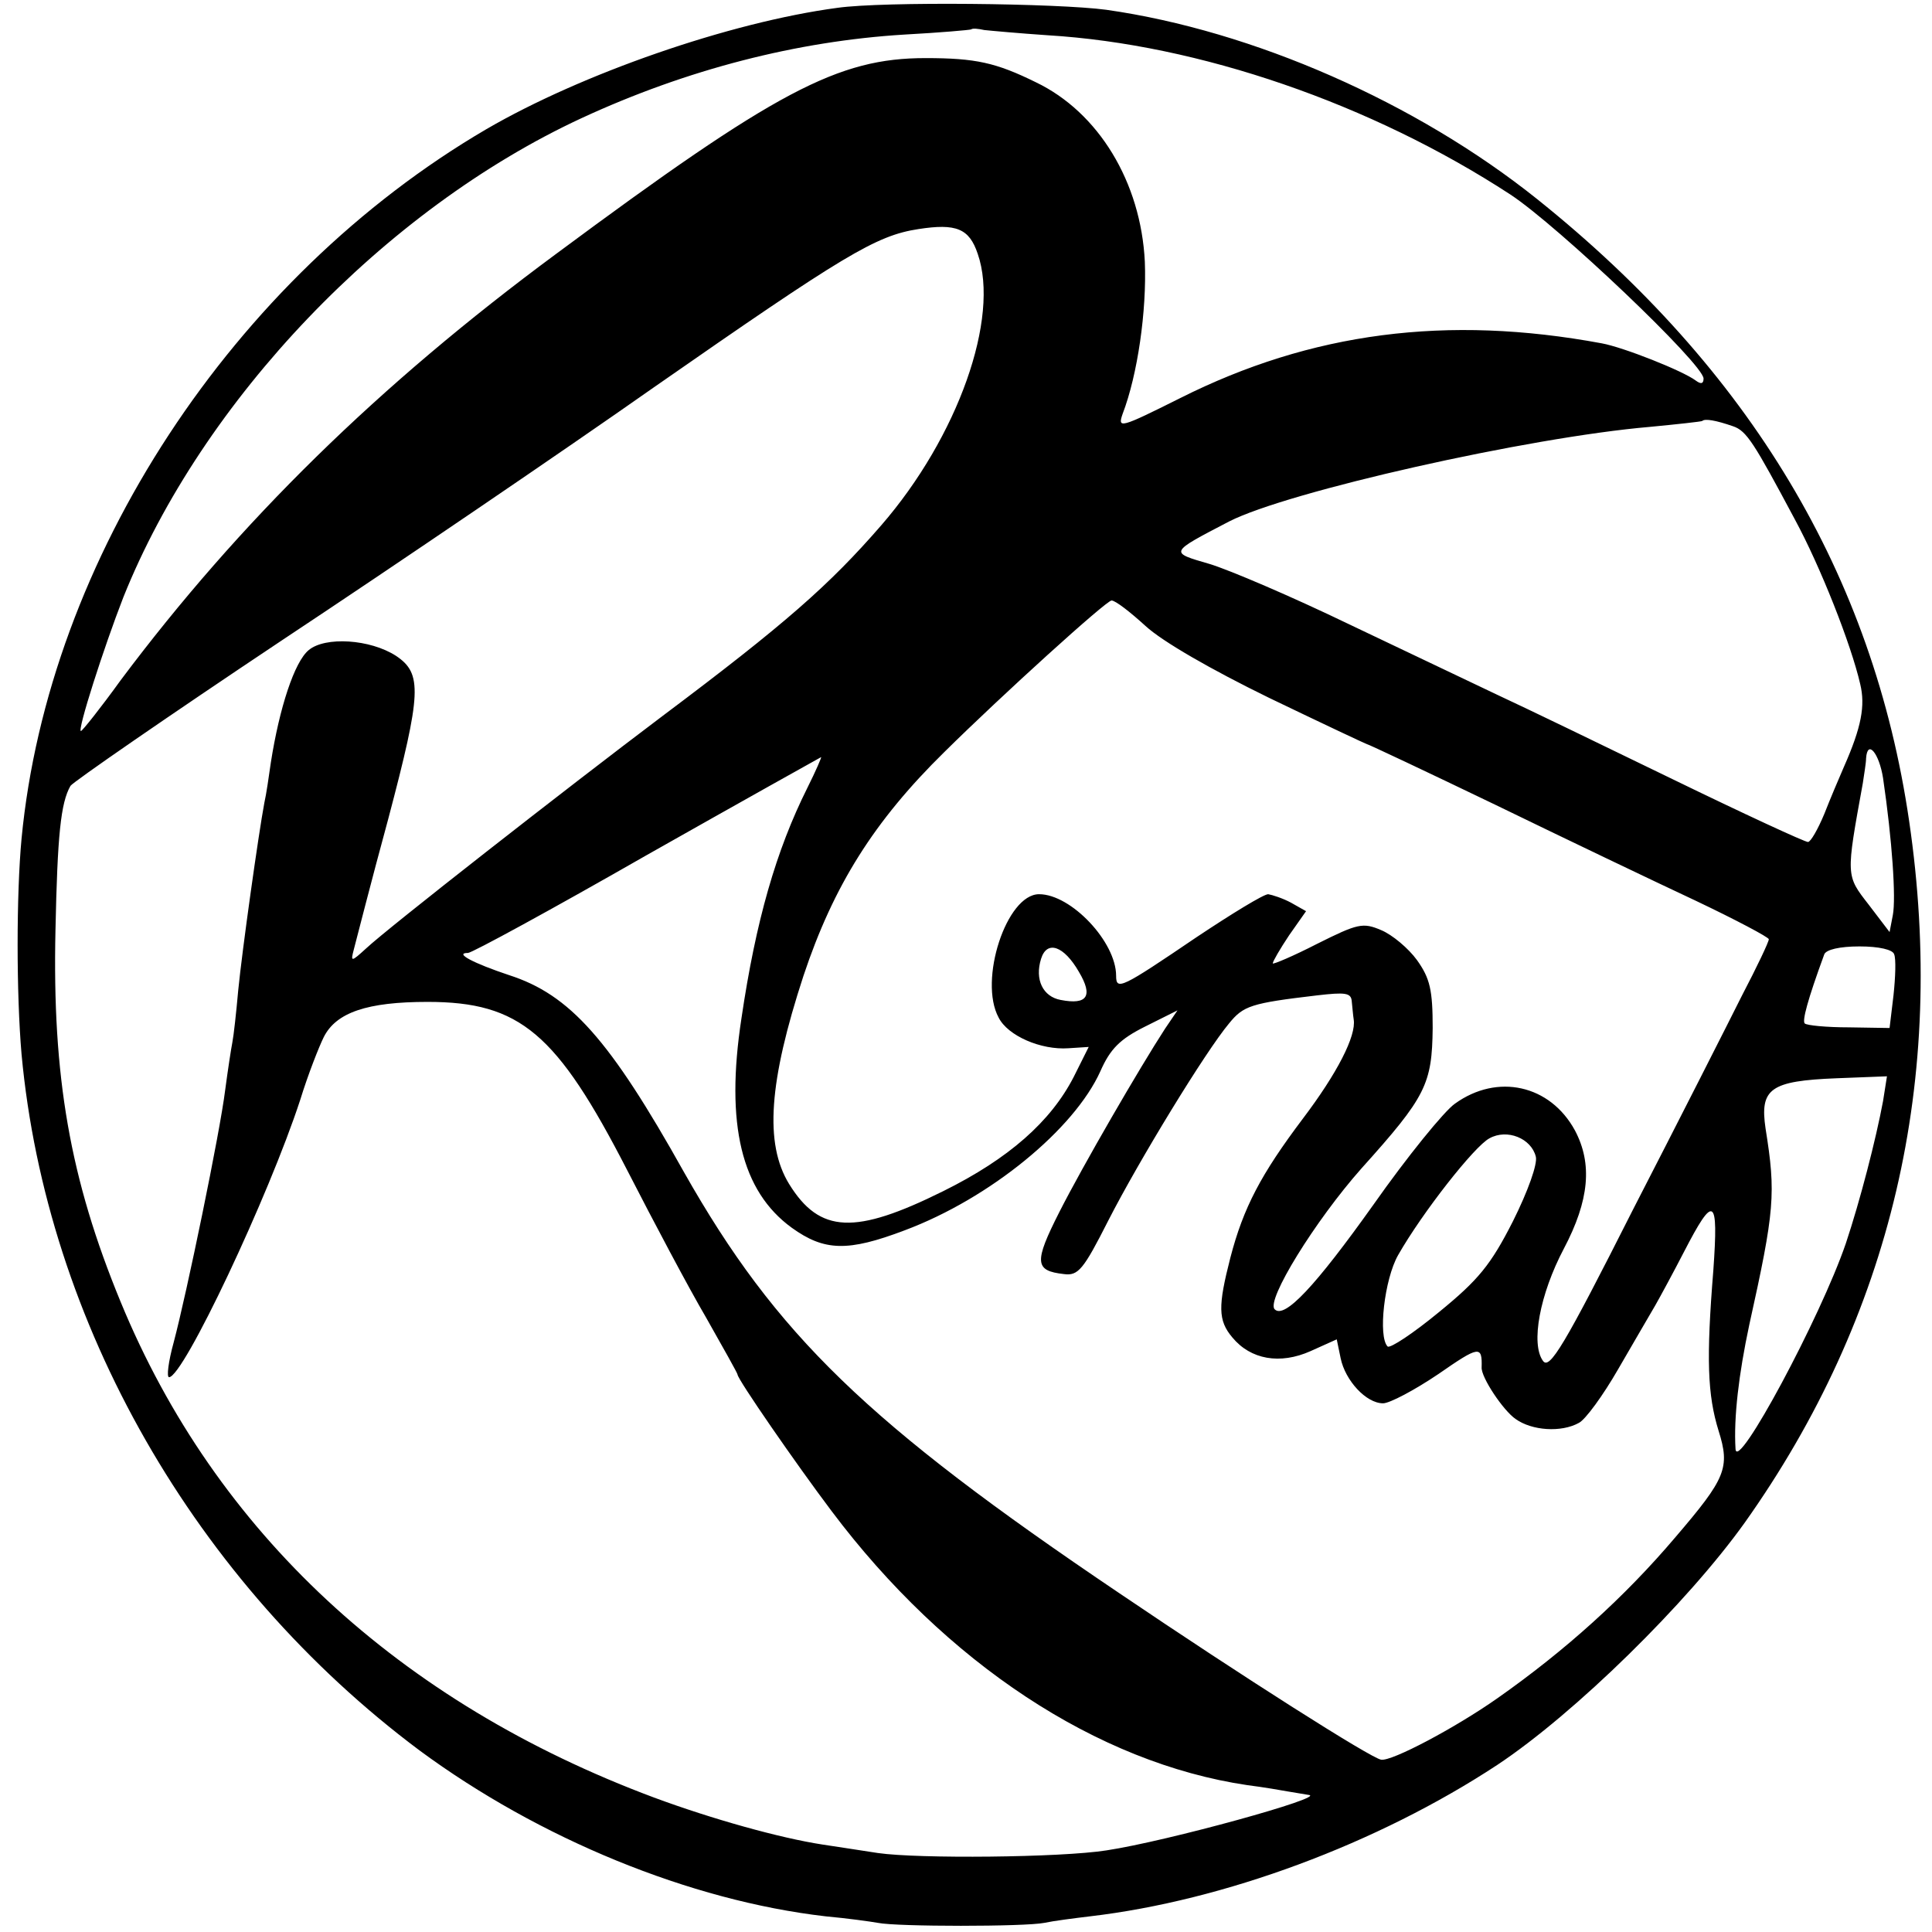 <?xml version="1.0" standalone="no"?>
<!DOCTYPE svg PUBLIC "-//W3C//DTD SVG 20010904//EN"
 "http://www.w3.org/TR/2001/REC-SVG-20010904/DTD/svg10.dtd">
<svg version="1.0" xmlns="http://www.w3.org/2000/svg"
 width="296pt" height="296pt" viewBox="0 0 296 296"
 preserveAspectRatio="xMidYMid meet">
<g transform="translate(0,296) scale(0.1,-0.1)"
fill="#000000" stroke="none">
<path d="M1283 2948 c-165 -22 -392 -101 -538 -186 -388 -227 -671 -658 -712
-1087 -8 -86 -8 -237 0 -330 38 -412 266 -810 610 -1067 183 -135 414 -230
622 -254 33 -3 69 -8 80 -10 29 -6 225 -6 255 0 14 3 45 7 70 10 205 24 440
111 624 232 119 79 291 248 379 371 225 317 310 680 252 1075 -55 377 -244
692 -570 953 -185 148 -435 258 -660 290 -74 10 -341 13 -412 3z m322 -42
c232 -14 496 -105 709 -244 73 -48 296 -260 296 -282 0 -8 -4 -9 -12 -3 -20
15 -111 51 -144 57 -237 44 -445 17 -646 -84 -92 -46 -96 -47 -88 -24 23 60
37 158 34 233 -6 122 -71 229 -167 275 -61 30 -92 37 -169 37 -134 0 -229 -50
-566 -300 -272 -201 -485 -410 -667 -653 -31 -43 -59 -78 -61 -78 -6 0 35 128
65 205 121 302 400 594 702 734 162 75 331 118 494 128 55 3 101 7 103 8 2 2
11 1 20 -1 9 -1 53 -5 97 -8z m-107 -335 c34 -98 -30 -280 -148 -416 -79 -91
-147 -151 -335 -292 -146 -110 -421 -325 -454 -356 -23 -21 -24 -21 -19 -2 3
11 26 102 53 201 51 193 52 222 12 249 -40 26 -109 30 -134 9 -22 -18 -45 -89
-58 -172 -3 -21 -7 -49 -10 -62 -9 -48 -34 -226 -40 -287 -3 -34 -7 -70 -9
-80 -2 -10 -7 -43 -11 -73 -8 -65 -59 -312 -79 -387 -8 -29 -11 -53 -7 -53 22
0 153 278 201 425 12 39 29 82 36 96 19 38 67 54 159 54 142 0 198 -48 306
-258 40 -78 94 -180 121 -226 26 -46 48 -85 48 -87 0 -7 89 -136 144 -209 175
-233 407 -386 637 -420 24 -3 53 -8 64 -10 11 -2 25 -4 30 -5 29 -3 -217 -71
-310 -85 -70 -11 -288 -13 -350 -4 -33 5 -71 11 -85 13 -65 10 -169 39 -258
72 -391 146 -672 407 -817 759 -78 189 -105 346 -100 570 3 145 8 195 23 221
4 6 150 107 324 223 175 116 431 290 569 387 293 204 341 233 406 243 58 9 78
1 91 -38z m1157 -264 c21 -7 32 -25 95 -143 39 -72 86 -191 100 -252 8 -33 2
-66 -25 -127 -7 -16 -21 -49 -30 -72 -10 -24 -21 -43 -25 -43 -5 0 -98 43
-207 96 -109 53 -229 111 -268 129 -38 18 -141 67 -229 109 -87 42 -183 83
-213 92 -62 18 -62 17 30 65 90 46 458 129 645 145 42 4 78 8 80 9 4 4 21 1
47 -8z m-900 -306 c26 -24 101 -67 189 -110 81 -39 149 -71 150 -71 2 0 91
-42 197 -93 107 -52 245 -118 307 -147 61 -29 112 -56 112 -59 0 -4 -18 -42
-41 -86 -22 -44 -97 -192 -167 -328 -106 -210 -128 -246 -138 -232 -19 26 -5
102 32 172 39 74 44 130 17 181 -38 70 -119 88 -184 41 -16 -11 -73 -81 -125
-155 -89 -125 -136 -175 -151 -160 -14 13 62 136 133 216 99 110 108 129 109
215 0 58 -4 76 -24 104 -13 18 -38 39 -55 46 -28 12 -36 10 -98 -21 -37 -19
-68 -32 -68 -30 0 3 11 22 25 43 l26 37 -23 13 c-13 7 -29 12 -35 13 -7 0 -56
-30 -110 -66 -115 -78 -123 -82 -123 -59 0 52 -69 125 -118 125 -50 0 -93
-132 -62 -189 14 -28 65 -50 107 -47 l31 2 -23 -46 c-35 -68 -99 -125 -200
-175 -135 -67 -189 -65 -236 11 -38 62 -31 157 22 319 46 138 108 237 216 343
88 87 248 232 256 232 6 0 29 -18 52 -39z m1130 -233 c14 -95 20 -184 15 -210
l-5 -26 -32 42 c-35 45 -35 43 -9 186 2 14 5 31 5 38 2 30 20 8 26 -30z
m-1648 -15 c-48 -96 -79 -204 -101 -353 -25 -163 0 -265 77 -321 50 -36 86
-37 173 -4 131 49 260 155 300 244 15 34 30 49 68 68 l50 25 -19 -28 c-39 -60
-126 -210 -162 -281 -39 -77 -38 -90 7 -95 22 -3 30 7 68 82 47 92 149 259
185 302 22 27 33 31 135 43 43 5 52 4 53 -9 1 -9 2 -22 3 -28 4 -25 -25 -82
-78 -152 -64 -85 -91 -136 -111 -213 -19 -74 -19 -96 3 -122 28 -34 73 -42
120 -21 l40 18 6 -29 c7 -34 39 -69 65 -69 10 0 48 20 85 45 62 43 67 44 66
10 -1 -15 33 -66 52 -79 25 -18 70 -21 97 -6 10 5 37 42 60 82 23 40 49 84 57
98 8 14 28 51 44 82 46 89 53 85 45 -28 -11 -136 -9 -191 8 -246 18 -57 11
-73 -66 -163 -78 -92 -169 -174 -273 -247 -64 -45 -162 -97 -178 -94 -15 2
-212 127 -401 255 -387 261 -526 396 -667 645 -114 204 -175 272 -268 302 -54
18 -85 34 -63 34 6 0 129 67 274 150 145 82 265 149 267 150 1 0 -8 -21 -21
-47z m416 -282 c22 -37 13 -51 -28 -43 -27 5 -40 31 -30 63 9 29 35 20 58 -20z
m1249 27 c3 -7 2 -35 -1 -63 l-6 -50 -62 1 c-35 0 -65 3 -68 6 -4 4 4 35 30
106 3 7 23 12 54 12 30 0 51 -5 53 -12z m-17 -225 c-11 -59 -35 -152 -57 -218
-39 -114 -167 -352 -169 -315 -3 48 5 115 21 190 39 176 41 201 25 301 -9 61
7 73 109 77 l77 3 -6 -38z m-532 -85 c3 -11 -12 -53 -35 -99 -34 -67 -53 -90
-113 -139 -40 -33 -75 -56 -79 -53 -15 15 -5 103 16 140 37 65 117 167 140
179 27 15 64 0 71 -28z"/>
</g>
</svg>
